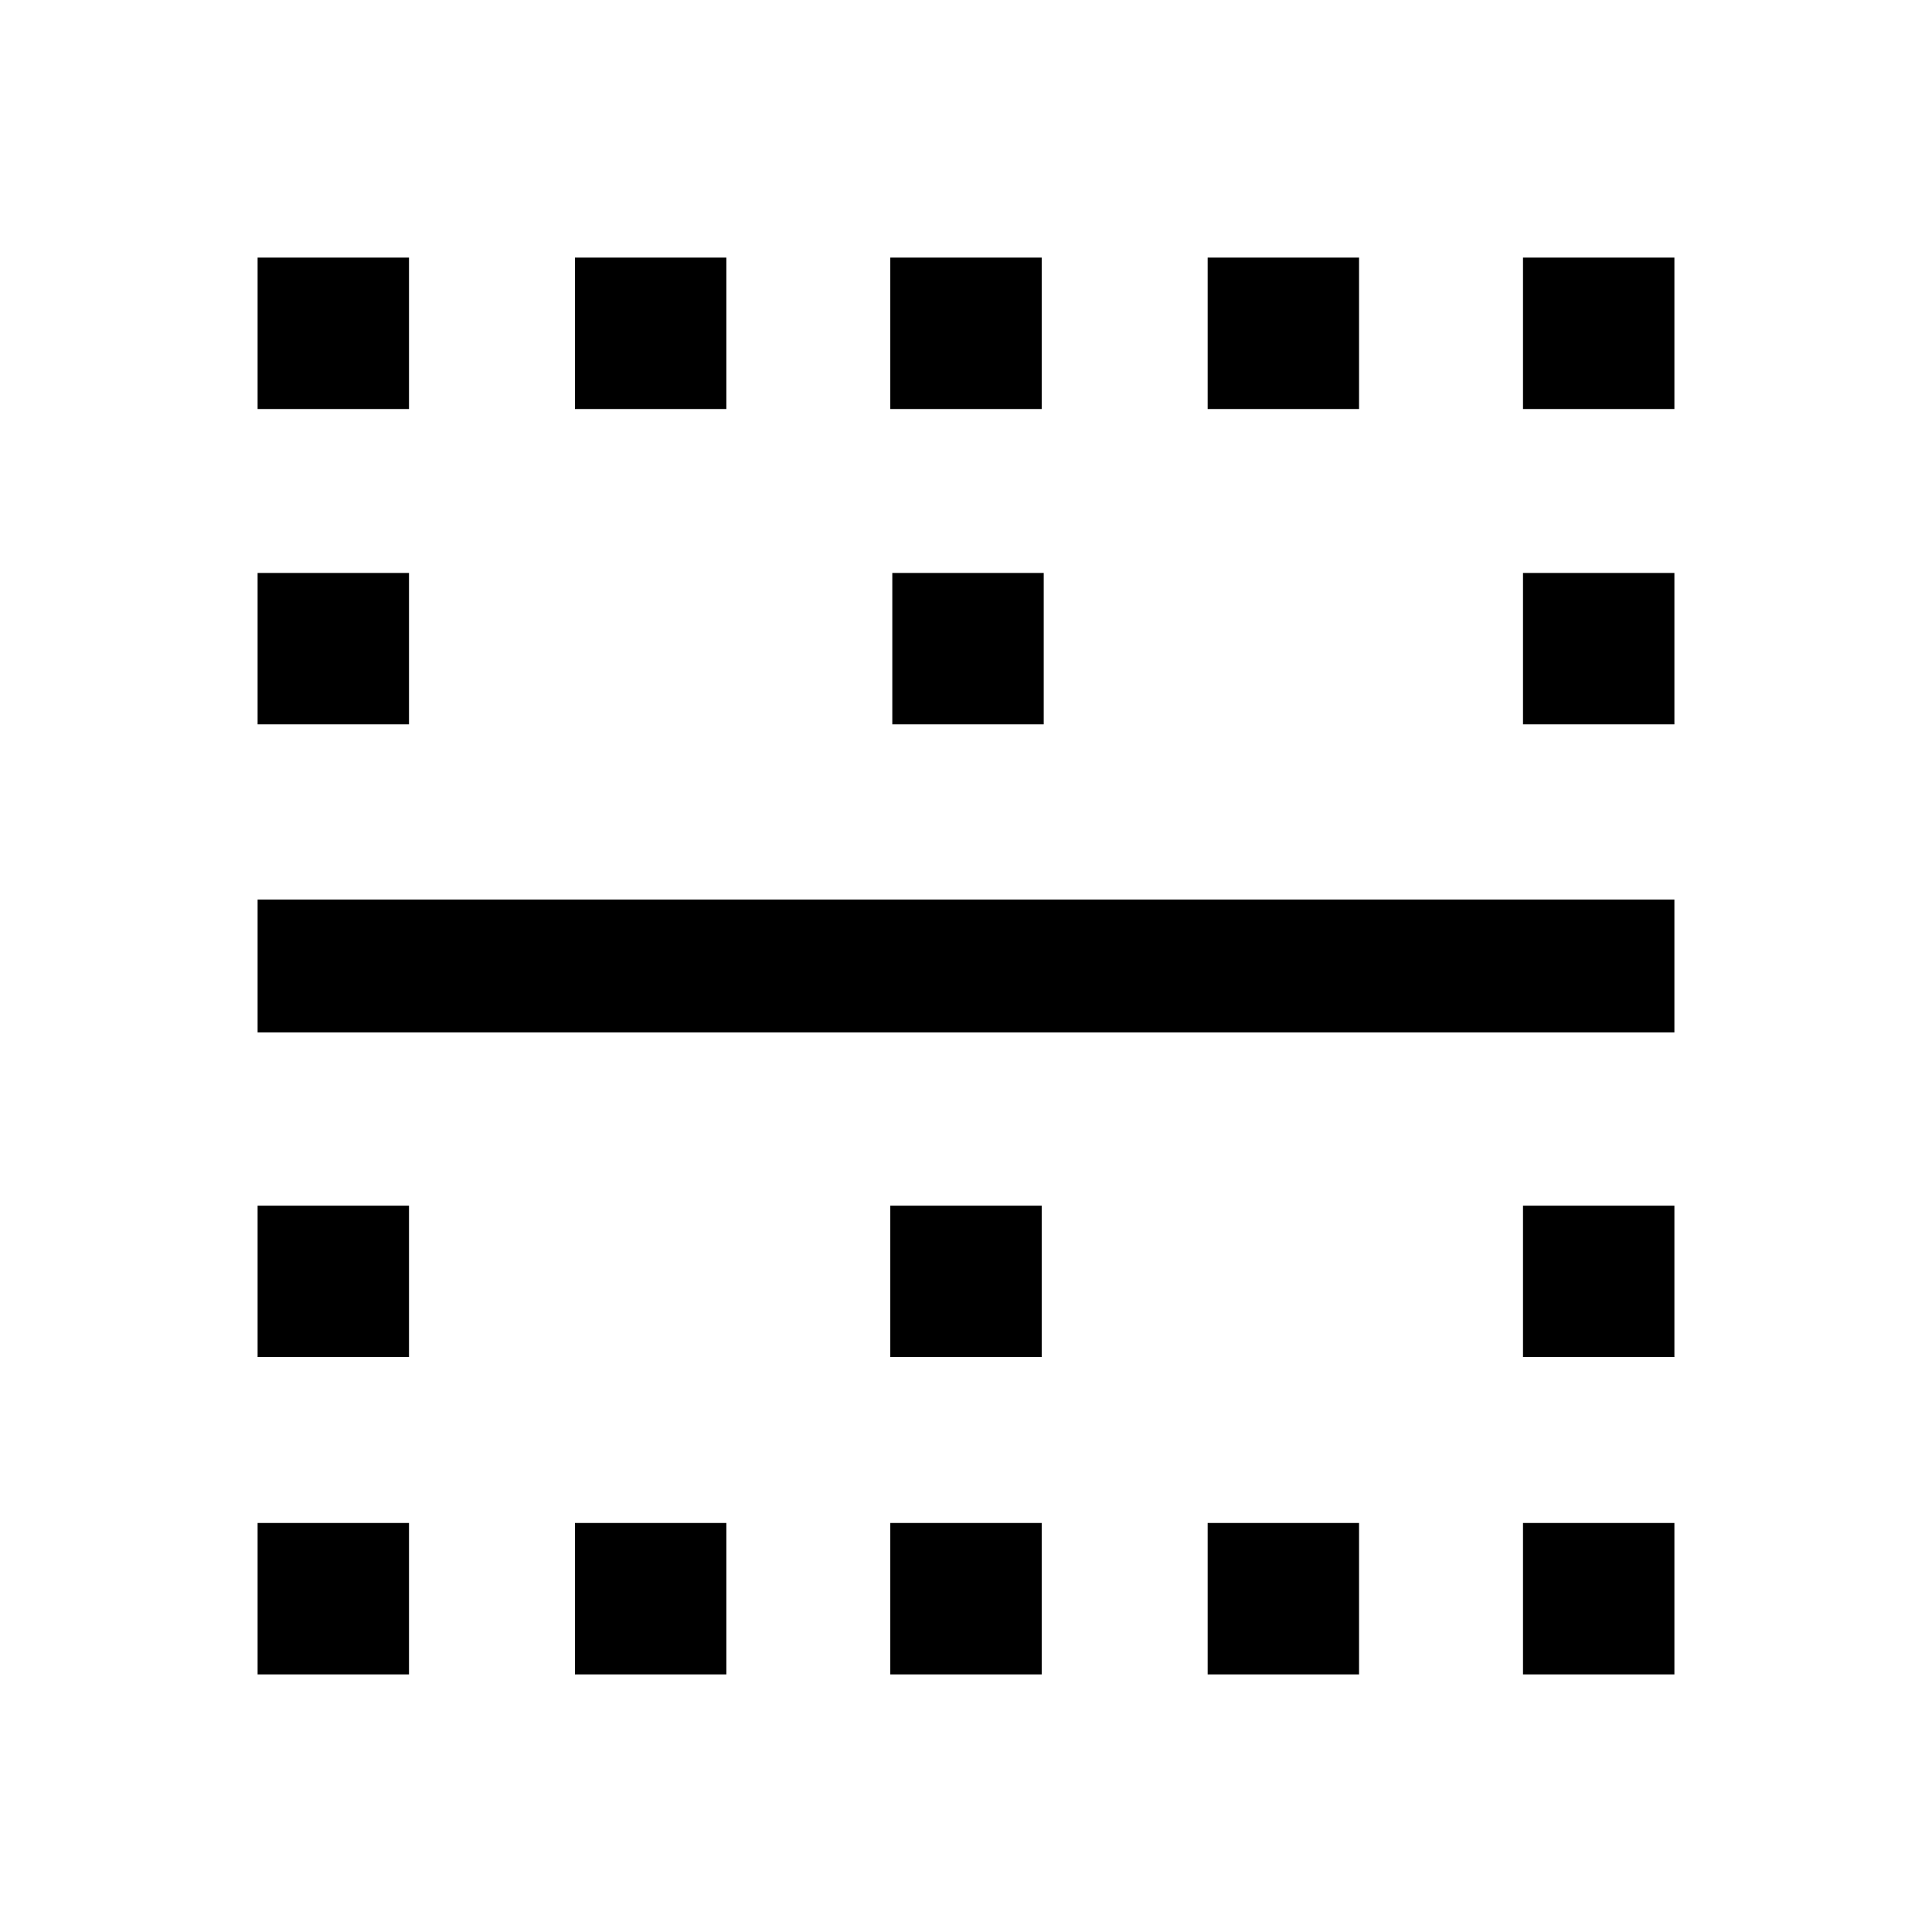 <svg xmlns="http://www.w3.org/2000/svg" height="24" viewBox="0 -960 960 960" width="24"><path d="M128-128v-75.23h75.23V-128H128Zm0-157.69v-75.23h75.23v75.23H128ZM128-447v-66h704v66H128Zm0-153.08v-75.23h75.23v75.23H128Zm0-156.69V-832h75.23v75.23H128ZM285.69-128v-75.23h75.23V-128h-75.23Zm0-628.77V-832h75.23v75.23h-75.23ZM442.38-128v-75.23h75.24V-128h-75.24Zm0-157.69v-75.23h75.24v75.23h-75.24Zm1-314.39v-75.23h75.24v75.23h-75.24Zm-1-156.69V-832h75.24v75.23h-75.24ZM600.08-128v-75.23h75.23V-128h-75.23Zm0-628.77V-832h75.23v75.23h-75.23ZM756.77-128v-75.23H832V-128h-75.23Zm0-157.69v-75.23H832v75.23h-75.23Zm0-314.39v-75.23H832v75.23h-75.23Zm0-156.69V-832H832v75.23h-75.23Z"/></svg>